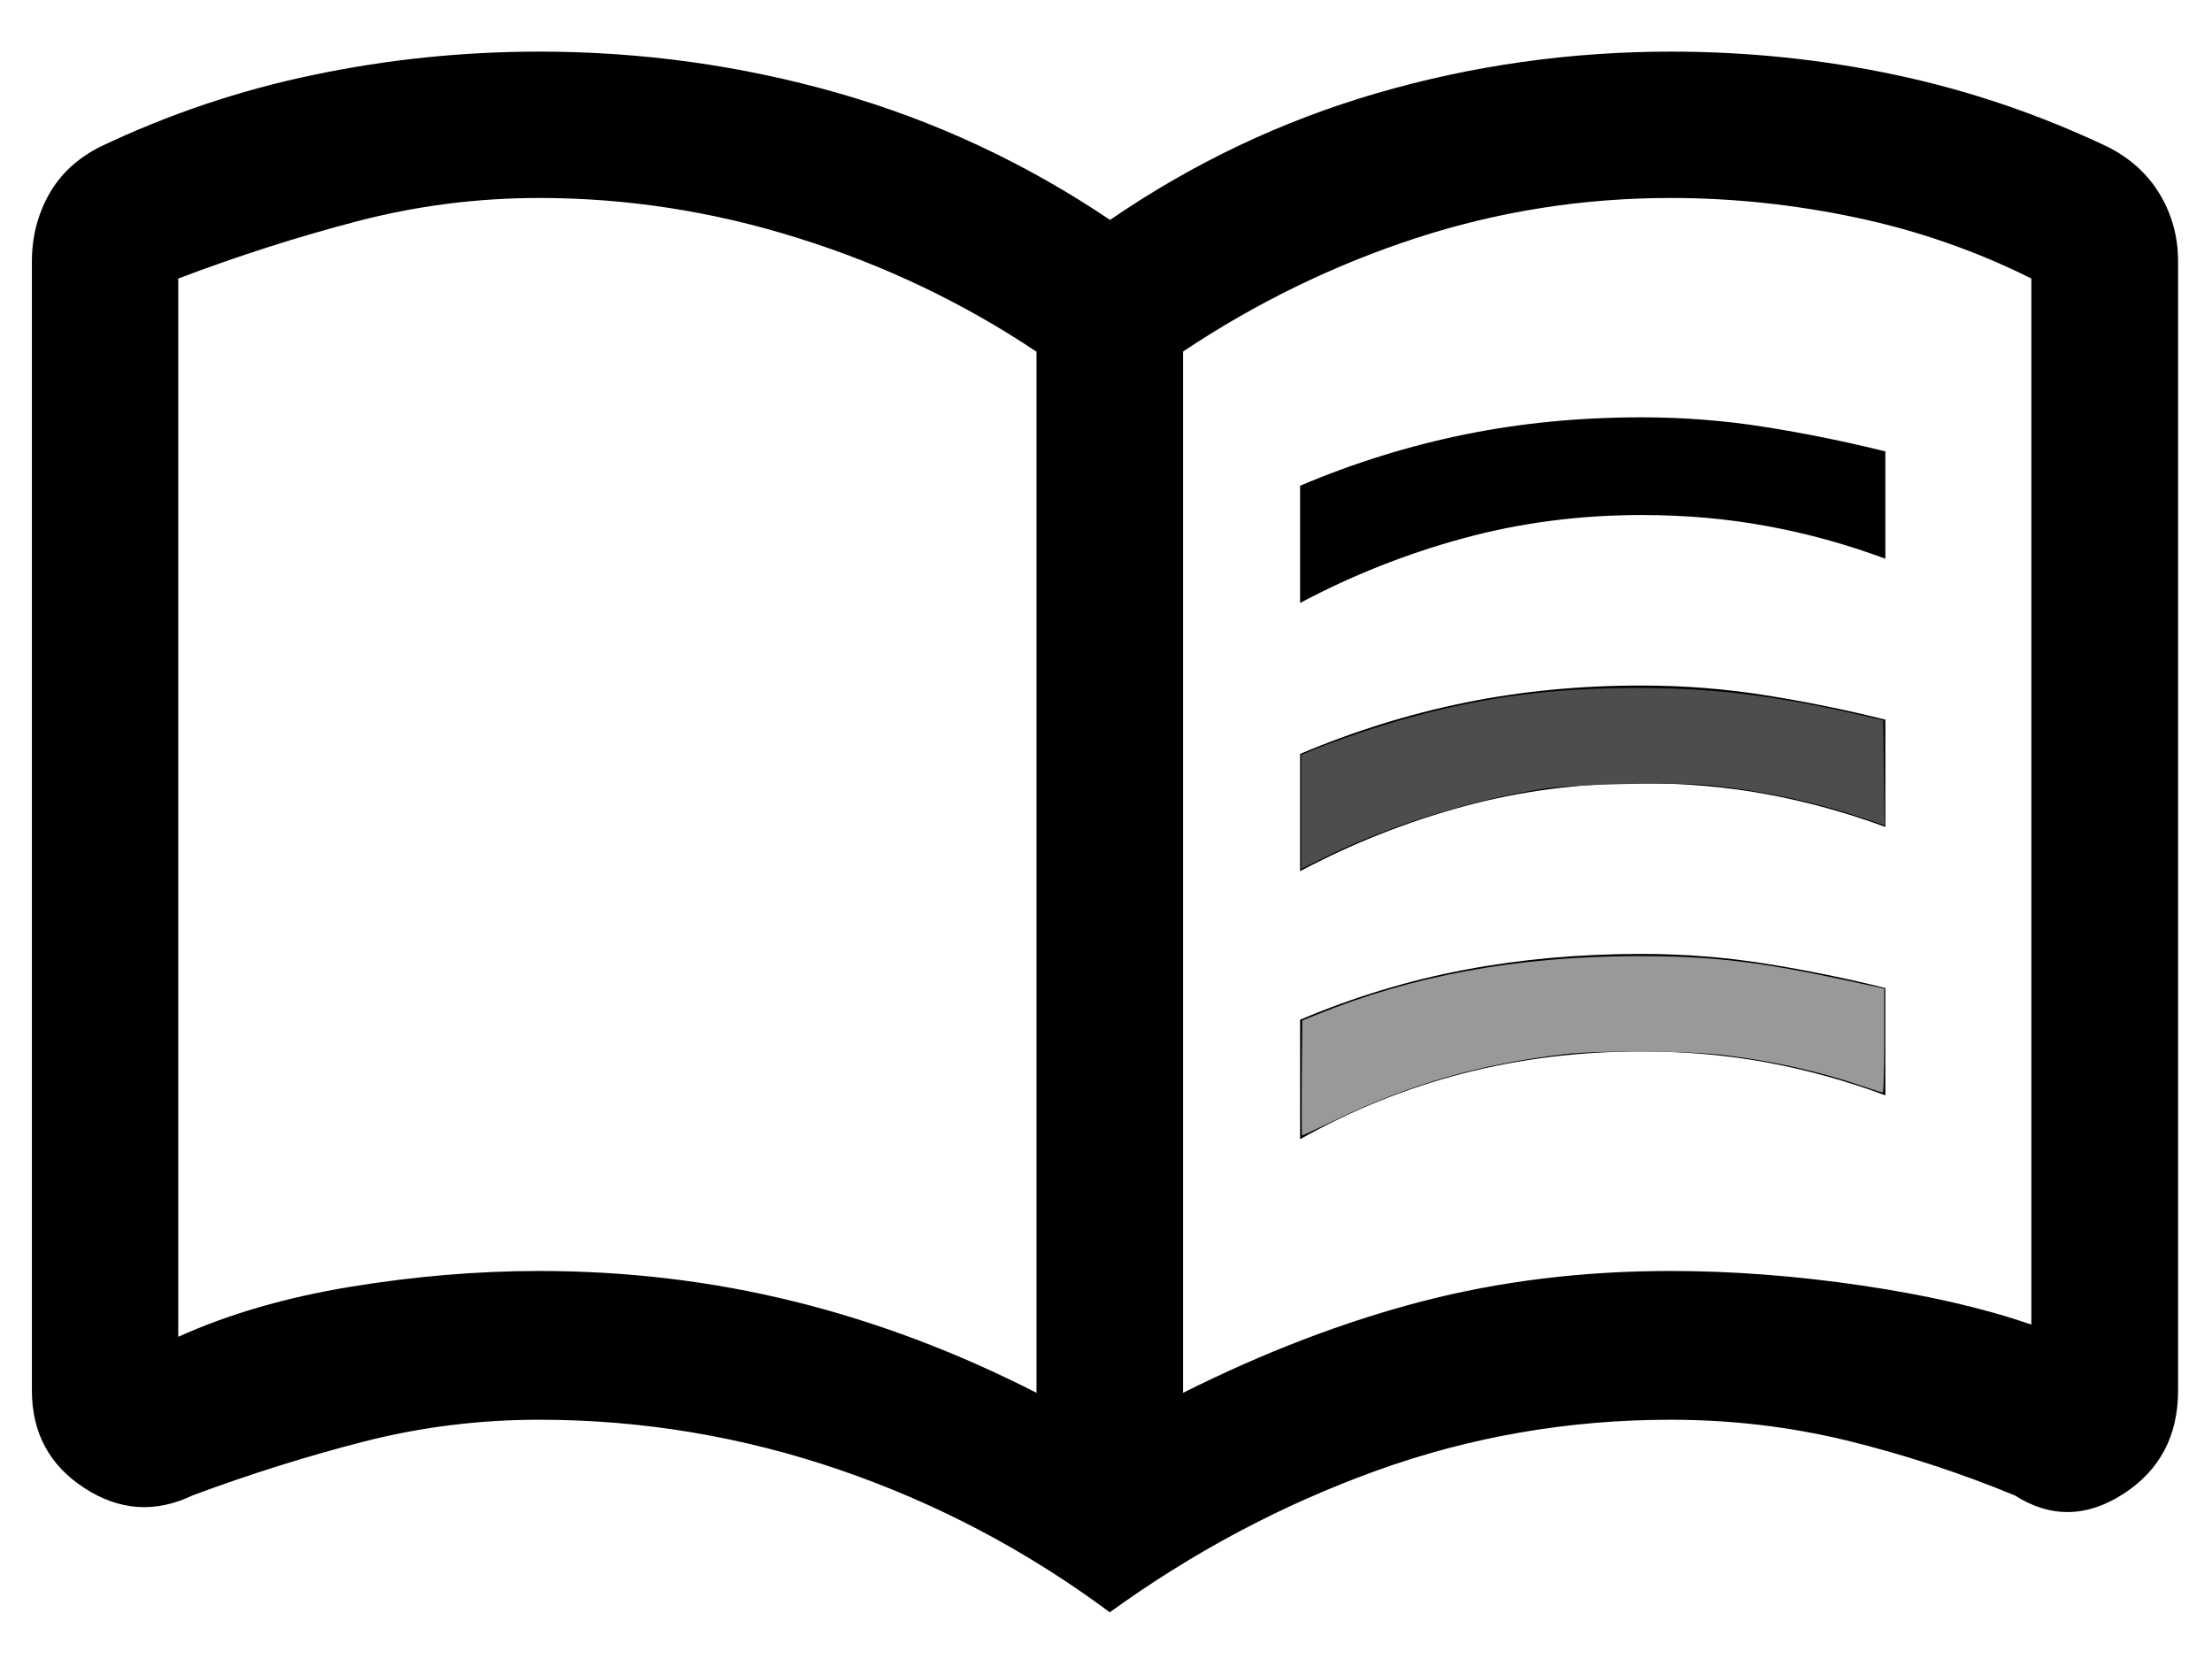 <?xml version="1.0" encoding="UTF-8" standalone="no"?>
<!-- Created with Inkscape (http://www.inkscape.org/) -->

<svg
   width="12mm"
   height="9mm"
   viewBox="0 0 12 9"
   version="1.1"
   id="svg5"
   sodipodi:docname="print gray.svg"
   inkscape:version="1.1.2 (b8e25be833, 2022-02-05)"
   xmlns:inkscape="http://www.inkscape.org/namespaces/inkscape"
   xmlns:sodipodi="http://sodipodi.sourceforge.net/DTD/sodipodi-0.dtd"
   xmlns="http://www.w3.org/2000/svg"
   xmlns:svg="http://www.w3.org/2000/svg">
  <sodipodi:namedview
     id="namedview7"
     pagecolor="#505050"
     bordercolor="#eeeeee"
     borderopacity="1"
     inkscape:pageshadow="0"
     inkscape:pageopacity="0"
     inkscape:pagecheckerboard="0"
     inkscape:document-units="mm"
     showgrid="false"
     inkscape:zoom="20.496745"
     inkscape:cx="37.371787"
     inkscape:cy="15.075564"
     inkscape:window-width="2560"
     inkscape:window-height="1377"
     inkscape:window-x="-8"
     inkscape:window-y="-8"
     inkscape:window-maximized="1"
     inkscape:current-layer="layer1" />
  <defs
     id="defs2" />
  <g
     inkscape:label="Vrstva 1"
     inkscape:groupmode="layer"
     id="layer1">
    <path
       d="m 7.053,3.27 v -0.635 q 0.437,-0.185 0.893,-0.278 0.456,-0.093 0.959,-0.093 0.344,0 0.675,0.053 0.331,0.053 0.648,0.132 v 0.582 Q 9.91,2.913 9.586,2.854 q -0.324,-0.06 -0.681,-0.06 -0.503,0 -0.966,0.126 -0.463,0.126 -0.886,0.351 z m 0,2.91 v -0.648 q 0.437,-0.185 0.893,-0.271 0.456,-0.086 0.959,-0.086 0.344,0 0.675,0.053 0.331,0.053 0.648,0.132 v 0.582 Q 9.91,5.824 9.586,5.764 q -0.324,-0.06 -0.681,-0.06 -0.503,0 -0.966,0.119 -0.463,0.119 -0.886,0.357 z m 0,-1.455 v -0.635 q 0.437,-0.185 0.893,-0.278 0.456,-0.093 0.959,-0.093 0.344,0 0.675,0.053 0.331,0.053 0.648,0.132 v 0.582 Q 9.91,4.369 9.586,4.309 q -0.324,-0.06 -0.681,-0.06 -0.503,0 -0.966,0.126 -0.463,0.126 -0.886,0.351 z m -4.128,2.17 q 0.714,0 1.382,0.165 0.668,0.165 1.316,0.496 V 1.908 Q 5.029,1.511 4.334,1.293 3.64,1.074 2.925,1.074 q -0.503,0 -0.986,0.126 -0.483,0.126 -0.972,0.311 v 5.741 q 0.41,-0.185 0.933,-0.271 0.523,-0.086 1.025,-0.086 z m 3.493,0.661 q 0.661,-0.331 1.296,-0.496 0.635,-0.165 1.349,-0.165 0.503,0 1.038,0.079 0.536,0.079 0.919,0.212 v -5.675 q -0.45,-0.225 -0.952,-0.331 -0.503,-0.106 -1.005,-0.106 -0.714,0 -1.382,0.218 -0.668,0.218 -1.263,0.615 z M 6.021,8.747 Q 5.346,8.245 4.553,7.973 3.759,7.702 2.925,7.702 q -0.489,0 -0.953,0.119 -0.463,0.119 -0.926,0.291 -0.304,0.146 -0.589,-0.04 -0.284,-0.185 -0.284,-0.529 v -6.125 q 0,-0.198 0.093,-0.364 0.093,-0.165 0.278,-0.258 0.556,-0.265 1.158,-0.39 0.602,-0.126 1.224,-0.126 0.833,0 1.621,0.225 0.787,0.225 1.475,0.688 0.675,-0.463 1.449,-0.688 0.774,-0.225 1.594,-0.225 0.622,0 1.217,0.126 0.595,0.126 1.151,0.39 0.185,0.093 0.284,0.258 0.099,0.165 0.099,0.364 v 6.125 q 0,0.37 -0.298,0.562 -0.298,0.192 -0.589,0.007 -0.45,-0.185 -0.913,-0.298 -0.463,-0.112 -0.953,-0.112 -0.833,0 -1.601,0.278 -0.767,0.278 -1.442,0.767 z M 3.296,4.395 Z"
       id="path9"
       style="stroke-width:0.265" />
    <path
       style="fill:#999999;stroke-width:0.013"
       d="m 7.062,5.848 0.003,-0.312 0.077,-0.031 C 7.665,5.292 8.226,5.189 8.873,5.187 c 0.413,-0.001 0.67,0.029 1.159,0.135 l 0.19,0.041 v 0.282 c 0,0.155 -0.004,0.282 -0.008,0.282 -0.004,0 -0.058,-0.017 -0.119,-0.038 C 9.871,5.813 9.635,5.76 9.371,5.726 9.172,5.7 8.675,5.696 8.479,5.72 8.027,5.773 7.649,5.882 7.255,6.071 7.152,6.12 7.067,6.16 7.064,6.16 c -0.003,0 -0.003,-0.141 -0.002,-0.312 z"
       id="path3549" />
    <path
       style="fill:#4d4d4d;stroke-width:0.013"
       d="M 7.059,4.405 V 4.095 l 0.048,-0.02 C 7.241,4.019 7.486,3.936 7.66,3.889 8.07,3.778 8.431,3.732 8.892,3.732 9.289,3.733 9.619,3.772 10.061,3.872 l 0.155,0.035 0.004,0.285 0.004,0.285 -0.126,-0.042 C 9.841,4.349 9.562,4.29 9.283,4.261 9.092,4.242 8.544,4.253 8.366,4.28 7.971,4.341 7.516,4.485 7.16,4.664 L 7.059,4.714 Z"
       id="path3779" />
  </g>
</svg>
